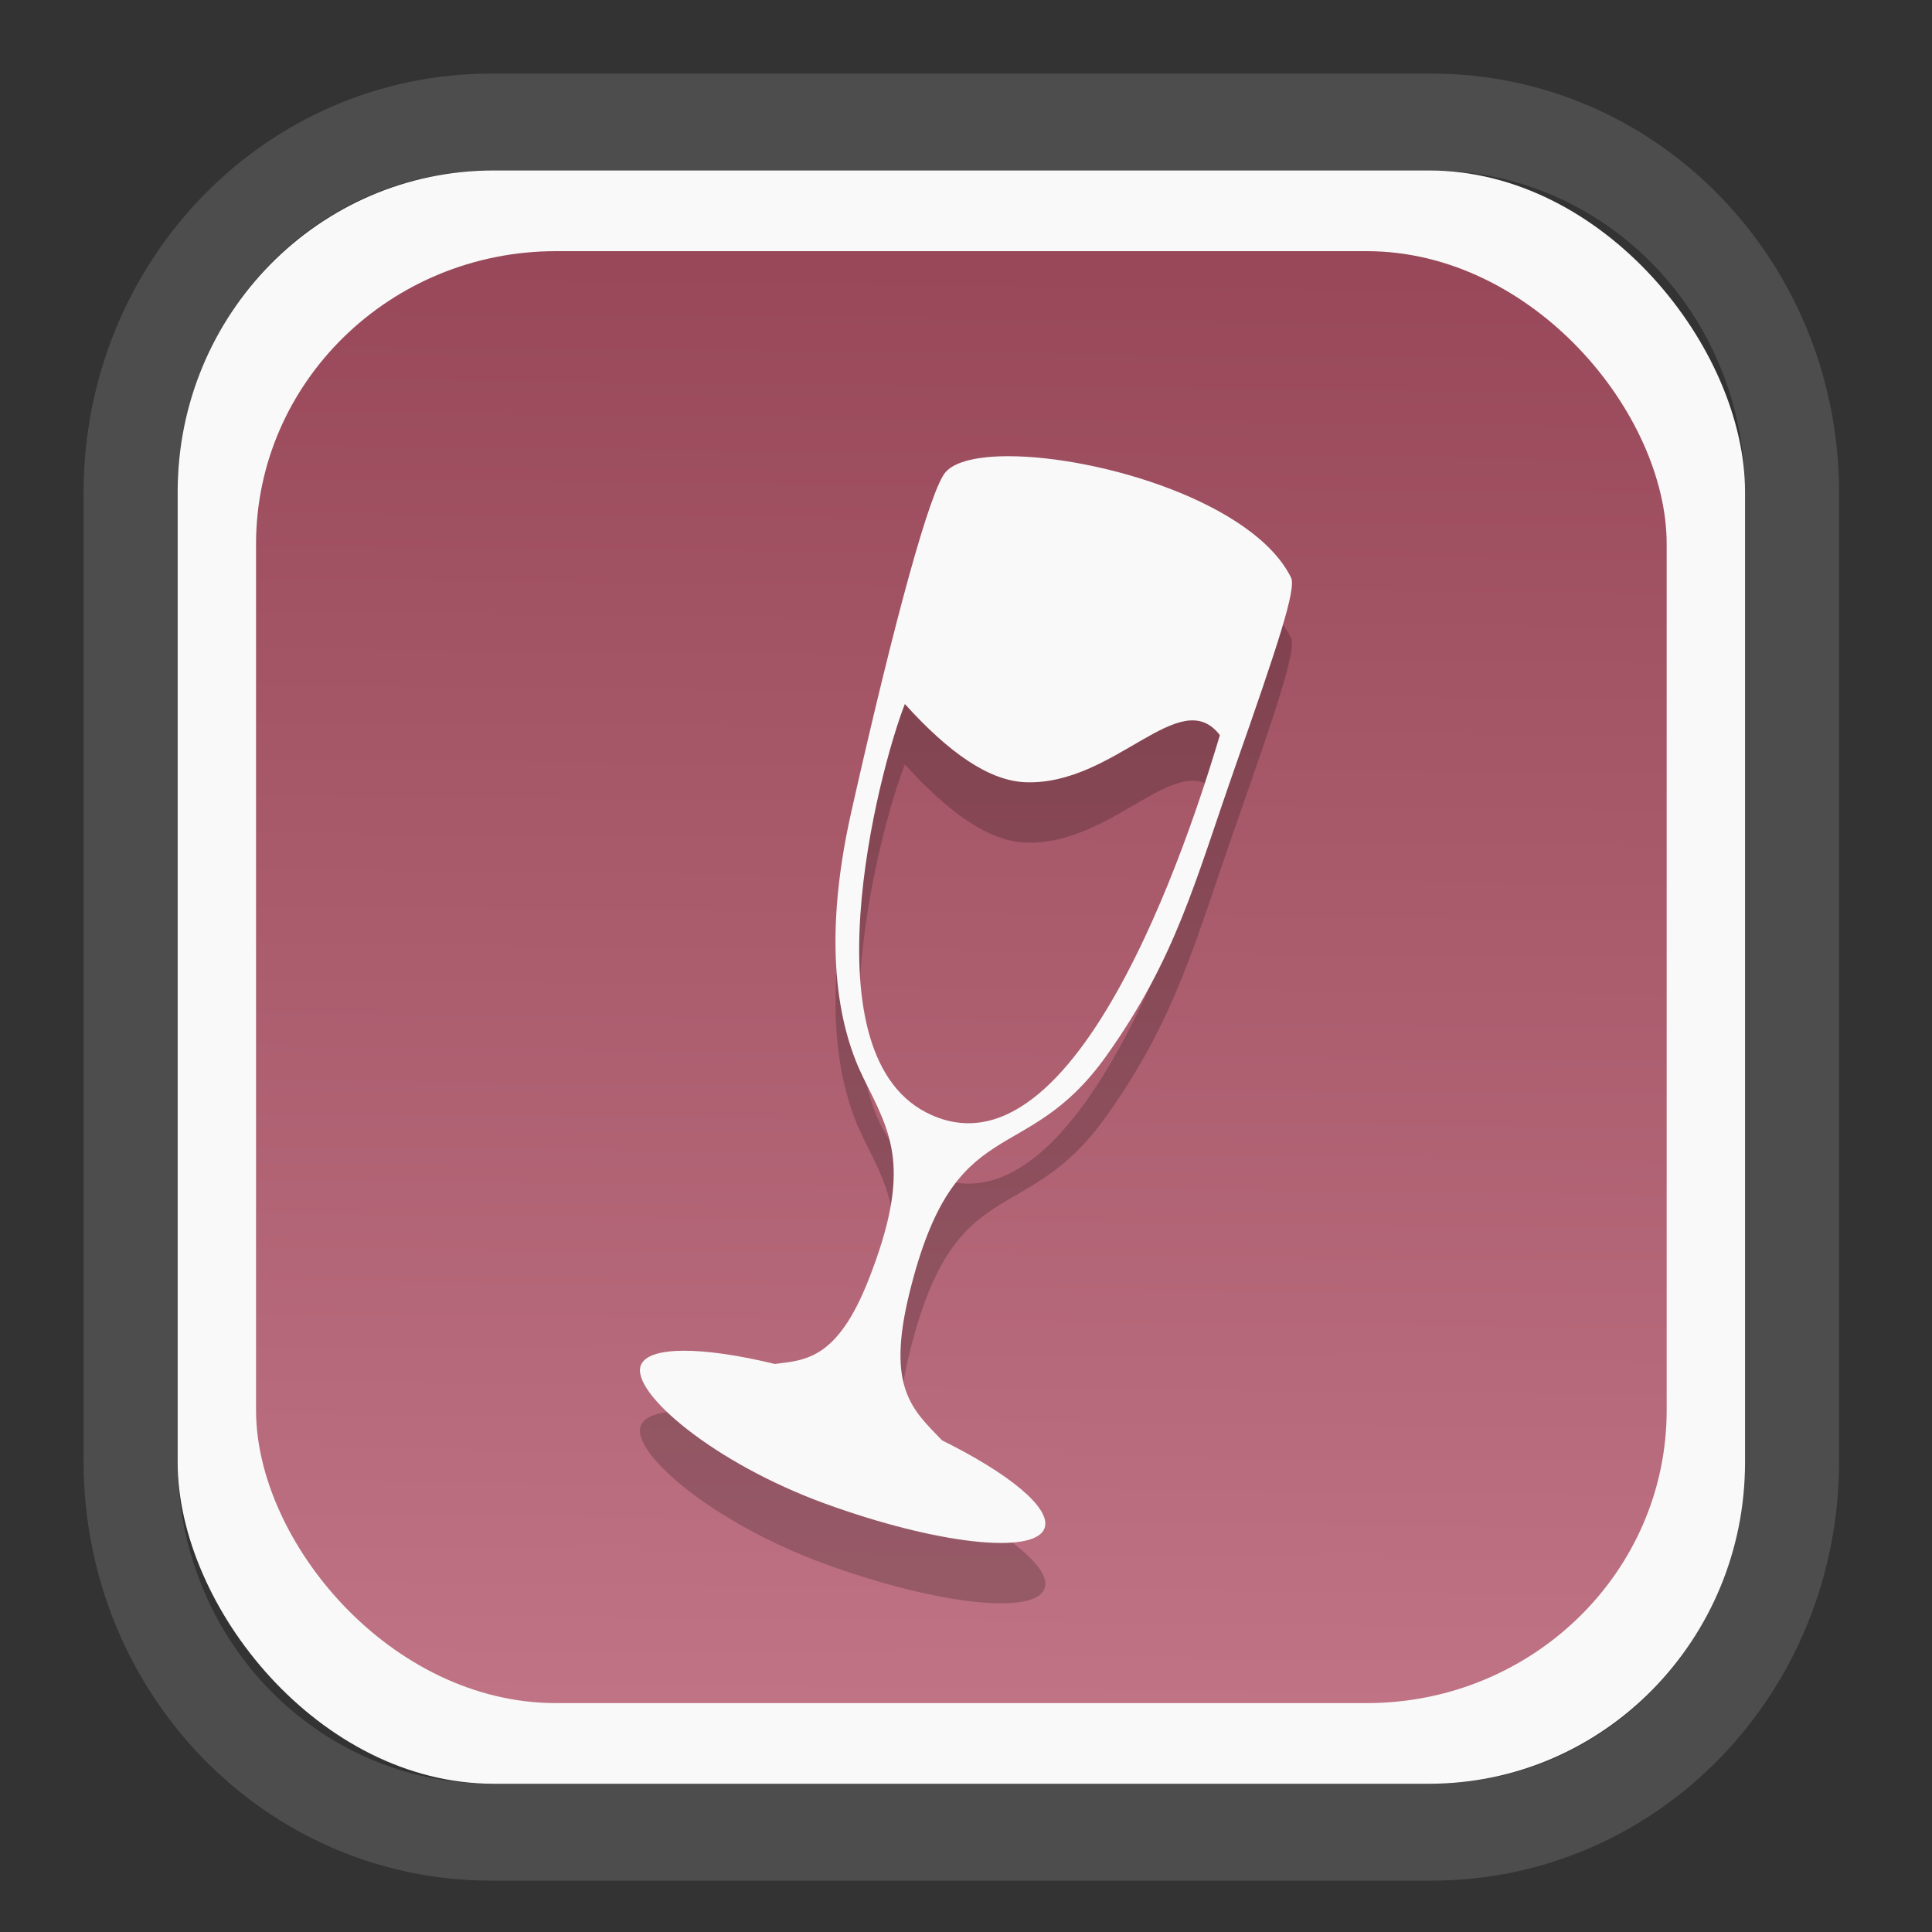 <?xml version="1.0" encoding="UTF-8" standalone="no"?>
<svg
   width="64"
   height="64"
   version="1.1"
   id="svg73"
   sodipodi:docname="kalgebra.svg"
   inkscape:version="1.3.2 (091e20ef0f, 2023-11-25)"
   xmlns:inkscape="http://www.inkscape.org/namespaces/inkscape"
   xmlns:sodipodi="http://sodipodi.sourceforge.net/DTD/sodipodi-0.dtd"
   xmlns:xlink="http://www.w3.org/1999/xlink"
   xmlns="http://www.w3.org/2000/svg"
   xmlns:svg="http://www.w3.org/2000/svg"
   xmlns:rdf="http://www.w3.org/1999/02/22-rdf-syntax-ns#"
   xmlns:cc="http://creativecommons.org/ns#"
   xmlns:dc="http://purl.org/dc/elements/1.1/">
  <rect width="100%" height="100%" fill="#333333" stroke="none"/>
  <sodipodi:namedview
     pagecolor="#f5f7fa"
     bordercolor="#666666"
     borderopacity="1"
     objecttolerance="10"
     gridtolerance="10"
     guidetolerance="10"
     inkscape:pageopacity="0"
     inkscape:pageshadow="2"
     inkscape:window-width="1377"
     inkscape:window-height="886"
     id="namedview75"
     showgrid="false"
     inkscape:zoom="6.2890624"
     inkscape:cx="30.370187"
     inkscape:cy="42.057143"
     inkscape:window-x="352"
     inkscape:window-y="126"
     inkscape:window-maximized="0"
     inkscape:current-layer="g877"
     inkscape:document-rotation="0"
     inkscape:pagecheckerboard="0"
     inkscape:showpageshadow="2"
     inkscape:deskcolor="#d1d1d1" />
  <defs
     id="defs29">
    <linearGradient
       id="linearGradient5"
       inkscape:collect="always">
      <stop
         style="stop-color:#984859;stop-opacity:1;"
         offset="0"
         id="stop5" />
      <stop
         style="stop-color:#bf7384;stop-opacity:1;"
         offset="1"
         id="stop6" />
    </linearGradient>
    <inkscape:path-effect
       effect="powerclip"
       id="path-effect1980"
       is_visible="true"
       lpeversion="1"
       inverse="true"
       flatten="false"
       hide_clip="false"
       message="Use fill-rule evenodd on &lt;b&gt;fill and stroke&lt;/b&gt; dialog if no flatten result after convert clip to paths." />
    <clipPath
       clipPathUnits="userSpaceOnUse"
       id="clipPath1976">
      <rect
         x="9.678"
         y="9.925"
         width="43.343"
         height="44.613"
         rx="8.669"
         ry="8.923"
         fill="url(#linearGradient862)"
         stroke-width="2.968"
         id="rect1978"
         style="display:none;fill:#333333;fill-opacity:1"
         d="m 18.347,9.925 h 26.005 c 4.803,0 8.669,3.98 8.669,8.923 v 26.767 c 0,4.943 -3.866,8.923 -8.669,8.923 h -26.005 c -4.803,0 -8.669,-3.98 -8.669,-8.923 V 18.848 c 0,-4.943 3.866,-8.923 8.669,-8.923 z" />
      <path
         id="lpe_path-effect1980"
         style="fill:#333333;fill-opacity:1"
         class="powerclip"
         d="M 2.076,2.246 H 60.624 V 62.217 H 2.076 Z M 18.347,9.925 c -4.803,0 -8.669,3.98 -8.669,8.923 v 26.767 c 0,4.943 3.866,8.923 8.669,8.923 h 26.005 c 4.803,0 8.669,-3.98 8.669,-8.923 V 18.848 c 0,-4.943 -3.866,-8.923 -8.669,-8.923 z" />
    </clipPath>
    <linearGradient
       inkscape:collect="always"
       xlink:href="#linearGradient5"
       id="linearGradient6"
       x1="33.786"
       y1="12.971"
       x2="33.376"
       y2="52.289"
       gradientUnits="userSpaceOnUse"
       gradientTransform="matrix(1.1,0,0,1.1,-3.185,-3.234)" />
    <linearGradient
       id="d"
       y1="1050.34"
       y2="1038.36"
       gradientUnits="userSpaceOnUse"
       x2="0"
       gradientTransform="matrix(-2.577,0,0,2.581,52,-2661.74)">
      <stop
         stop-color="#c61423"
         id="stop7" />
      <stop
         offset="1"
         stop-color="#dc2b41"
         id="stop8" />
    </linearGradient>
    <linearGradient
       xlink:href="#a-5"
       id="linearGradient4582"
       x1="10.973"
       y1="24"
       x2="36.937"
       y2="24"
       gradientUnits="userSpaceOnUse"
       gradientTransform="matrix(1.001,0,0,1.003,0.011,0.438)" />
    <linearGradient
       gradientUnits="userSpaceOnUse"
       x2="0"
       y2="503.8"
       y1="542.8"
       id="a-5">
      <stop
         stop-color="#2a2c2f"
         id="stop7-6" />
      <stop
         stop-color="#424649"
         offset="1"
         id="stop8-5" />
    </linearGradient>
    <linearGradient
       xlink:href="#LO"
       id="linearGradient4586"
       gradientUnits="userSpaceOnUse"
       gradientTransform="matrix(0.088,0,0,0.087,-18.921,3.391)"
       x1="319.208"
       y1="235.149"
       x2="657.653"
       y2="269.494" />
    <linearGradient
       id="LO"
       gradientUnits="userSpaceOnUse"
       x1="319.208"
       y1="235.149"
       x2="657.653"
       y2="269.494">
      <stop
         style="stop-color:#e54c18"
         offset="0"
         id="stop5-6" />
      <stop
         style="stop-color:#fec350"
         offset="1"
         id="stop6-3" />
    </linearGradient>
  </defs>
  <g
     id="g877"
     transform="matrix(1.1,0,0,1.1,-3.185,-3.207)">
    <path
       d="m 18.347,7.246 c -6.244,0 -11.271,5.174 -11.271,11.602 v 26.767 c 0,6.427 5.027,11.602 11.271,11.602 h 26.005 c 6.244,0 11.271,-5.174 11.271,-11.602 V 18.848 c 0,-6.427 -5.027,-11.602 -11.271,-11.602 z"
       fill="url(#linearGradient910)"
       stroke-width="3.324"
       id="path33"
       style="fill:#4d4d4d;fill-opacity:1"
       clip-path="url(#clipPath1976)"
       inkscape:path-effect="#path-effect1980"
       inkscape:original-d="m 18.347203,7.2464043 c -6.244452,0 -11.2714308,5.1741617 -11.2714308,11.6016437 v 26.767119 c 0,6.427394 5.0268918,11.601644 11.2714308,11.601644 h 26.005262 c 6.244452,0 11.271431,-5.174161 11.271431,-11.601644 V 18.848048 c 0,-6.427393 -5.026893,-11.6016437 -11.271431,-11.6016437 z"
       transform="matrix(1.089,0,0,1.089,-2.294,-2.759)" />
    <rect
       x="8.246"
       y="8.049"
       width="47.201"
       height="48.584"
       rx="9.512"
       ry="9.678"
       fill="url(#linearGradient862)"
       stroke-width="3.232"
       id="rect35-7"
       style="opacity:1;fill:#f9f9f9;fill-opacity:1" />
    <rect
       x="10.606"
       y="10.479"
       width="42.481"
       height="43.725"
       rx="9.034"
       ry="8.82"
       fill="url(#linearGradient862)"
       stroke-width="2.909"
       id="rect35-7-3"
       style="fill:url(#linearGradient6)" />
    <path
       style="fill:#000000;stroke-width:0.818;opacity:0.2"
       d="m 33.28,18.472 c -0.913,-0.002 -1.615,0.15 -1.905,0.475 -0.46,0.515 -1.52,4.358 -2.842,10.232 -0.954,4.227 -0.291,6.692 0.361,8.011 0.833,1.687 1.482,2.7 0.165,6.066 -0.954,2.438 -1.927,2.437 -2.83,2.553 -2.178,-0.53 -3.823,-0.548 -4.038,0.048 -0.294,0.815 2.192,2.933 5.548,4.156 3.356,1.223 6.319,1.555 6.613,0.74 0.215,-0.598 -1.066,-1.644 -3.088,-2.644 -0.887,-0.925 -1.685,-1.569 -0.982,-4.433 1.375,-5.604 3.471,-3.679 5.943,-7.162 2.097,-2.954 2.652,-5.222 3.866,-8.684 1.286,-3.669 1.85,-5.367 1.684,-5.703 -1.121,-2.259 -5.758,-3.649 -8.495,-3.655 z m -3.135,7.463 c 1.325,1.466 2.535,2.312 3.626,2.355 2.692,0.107 4.663,-2.987 5.861,-1.417 -0.576,1.915 -4.05,13.511 -8.681,11.44 -3.835,-1.691 -1.615,-10.315 -0.806,-12.378 z"
       id="path3-3-8" />
    <path
       style="fill:#f9f9f9;stroke-width:0.818"
       d="m 33.28,16.654 c -0.913,-0.002 -1.615,0.15 -1.905,0.475 -0.46,0.515 -1.52,4.358 -2.842,10.232 -0.954,4.227 -0.291,6.692 0.361,8.011 0.833,1.687 1.482,2.7 0.165,6.066 -0.954,2.438 -1.927,2.437 -2.83,2.553 -2.178,-0.53 -3.823,-0.548 -4.038,0.048 -0.294,0.815 2.192,2.933 5.548,4.156 3.356,1.223 6.319,1.555 6.613,0.74 0.215,-0.598 -1.066,-1.644 -3.088,-2.644 -0.887,-0.925 -1.685,-1.569 -0.982,-4.433 1.375,-5.604 3.471,-3.679 5.943,-7.162 2.097,-2.954 2.652,-5.222 3.866,-8.684 1.286,-3.669 1.85,-5.367 1.684,-5.703 -1.121,-2.259 -5.758,-3.649 -8.495,-3.655 z m -3.135,7.463 c 1.325,1.466 2.535,2.312 3.626,2.355 2.692,0.107 4.663,-2.987 5.861,-1.417 -0.576,1.915 -4.05,13.511 -8.681,11.44 -3.835,-1.691 -1.615,-10.315 -0.806,-12.378 z"
       id="path3-3" />
    <g
       id="g13"
       transform="matrix(0.596,0,0,0.596,13.922,17.032)" />
    <path
       style="fill:#f5f7fa;stroke-width:0.204;fill-opacity:1"
       d=""
       id="path3" />
  </g>
</svg>
